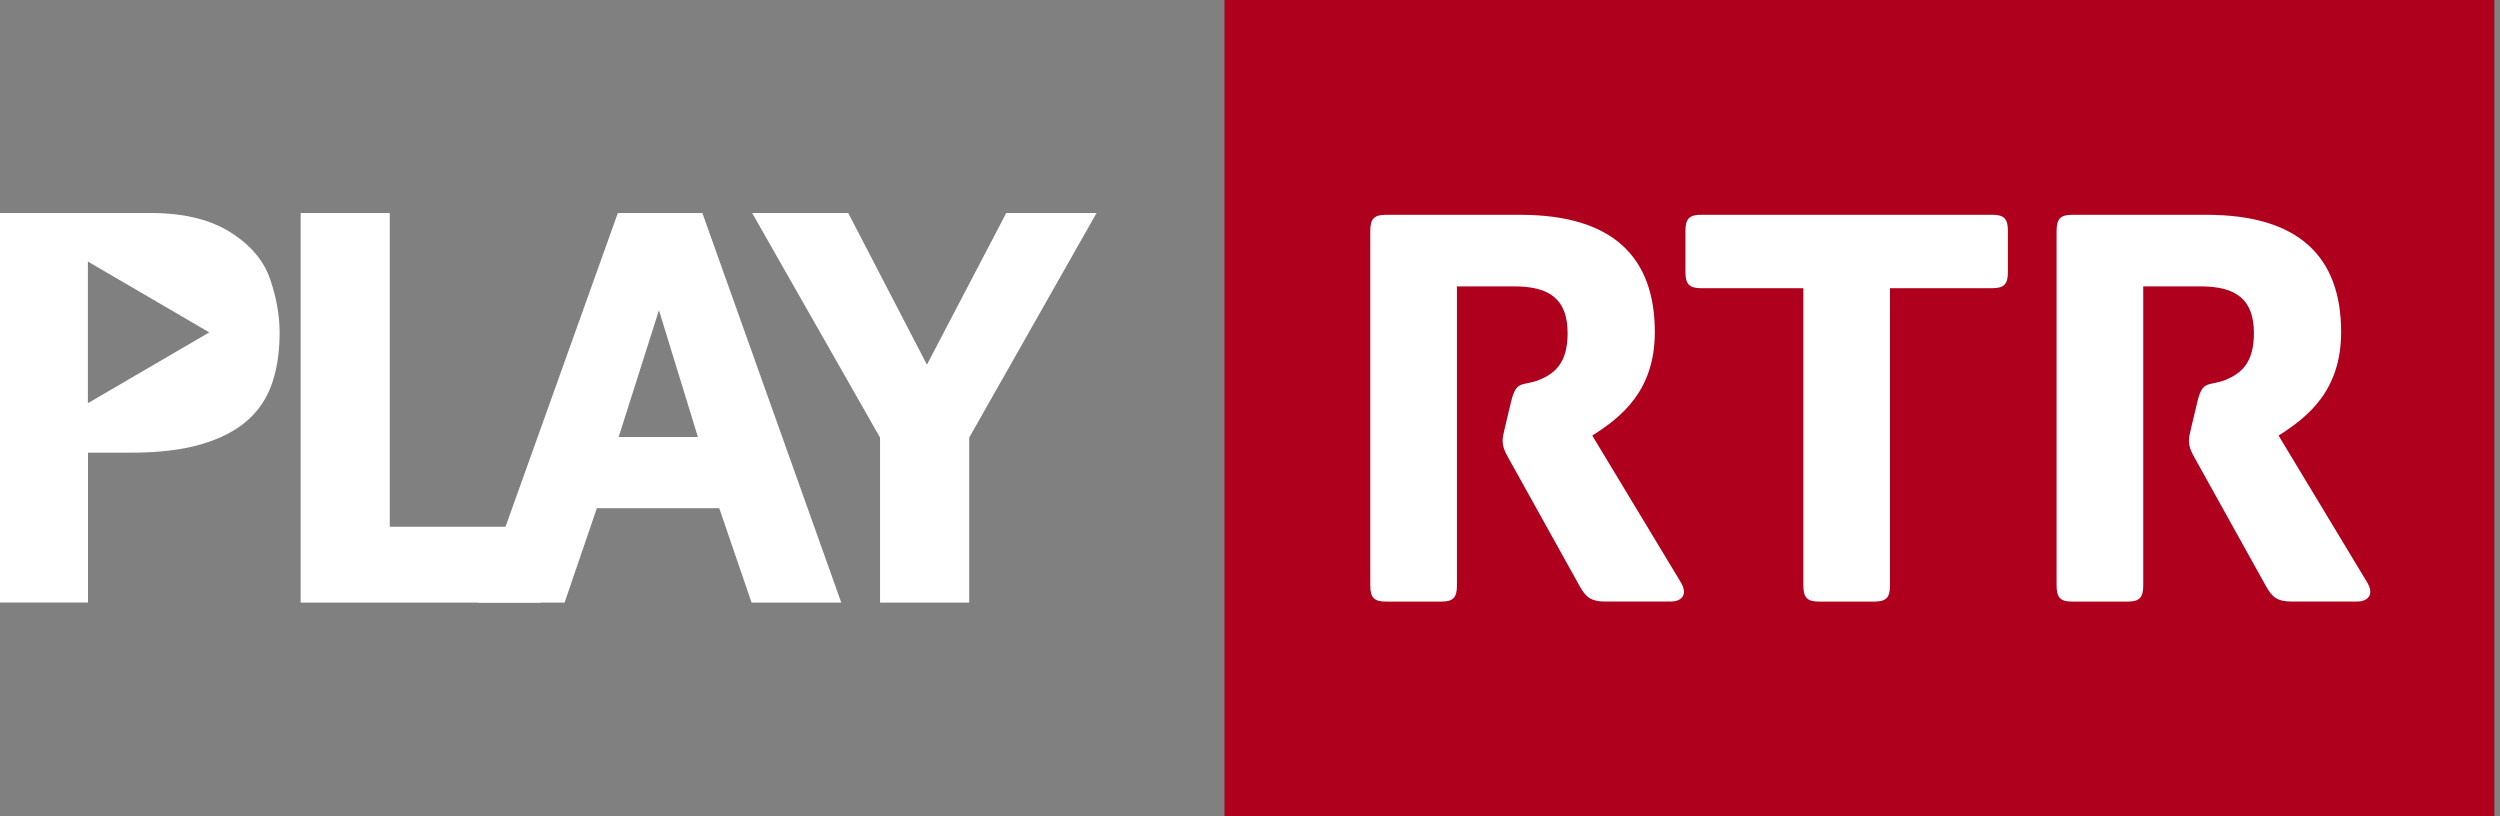 <svg xmlns="http://www.w3.org/2000/svg" viewBox="0 0 98 32"><rect x="0" y="0" width="98" height="32" fill="#808080" stroke="none"/><g fill="#FFF"><path d="M10.586 10.936c-.25-.726-.771-1.339-1.565-1.838-.795-.499-1.835-.748-3.121-.748H0v15.27h3.45v-5.876h1.679c1.073 0 1.981-.106 2.722-.318.741-.212 1.342-.514 1.804-.908a3.35 3.35 0 0 0 .999-1.463c.204-.582.306-1.251.306-2.008 0-.681-.125-1.385-.374-2.111zm-7.141 4.869v-5.553l4.759 2.777-4.759 2.776zm8.34 7.815V8.35h3.494v12.298h6.286l-.363 2.973h-9.417z"/><path d="M18.752 23.62L24.22 8.35h3.313l5.445 15.271h-3.517l-1.266-3.699h-4.798l-1.265 3.699h-3.38zm5.499-6.489h3.107l-1.527-4.97-1.58 4.97zm10.247 6.489v-6.467L29.484 8.35h3.766l3.086 5.945 3.109-5.945h3.54l-4.992 8.804v6.467h-3.495z"/></g><path fill="#AF001E" d="M48 .001h49.778v32H48z"/><path d="M86.136 15.753l-.236.99c-.071.283-.094.425-.094.519 0 .236.072.424.236.707l2.806 5.047c.236.401.425.565.991.565h2.57c.33 0 .731-.212.354-.801l-3.443-5.706c1.156-.731 2.452-1.769 2.452-4.056 0-2.947-1.651-4.598-5.282-4.598h-5.258c-.472 0-.614.166-.614.637v13.889c0 .472.142.637.614.637h2.169c.472 0 .614-.164.614-.637v-11.72h2.24c1.414 0 2.098.519 2.098 1.84 0 1.202-.542 1.58-1.084 1.815-.684.283-.921-.024-1.133.872zm-15.444 7.192c0 .472.141.637.613.637h2.17c.472 0 .613-.164.613-.637V11.297h4.009c.472 0 .613-.165.613-.637V9.056c0-.471-.141-.637-.613-.637H66.683c-.472 0-.614.166-.614.637v1.604c0 .471.141.637.614.637h4.008v11.648zm-11.459-7.192l-.236.99c-.071.283-.094.425-.094.519 0 .236.072.424.236.707l2.806 5.047c.236.401.425.565.991.565h2.57c.33 0 .731-.212.354-.801l-3.443-5.706c1.156-.731 2.452-1.769 2.452-4.056 0-2.947-1.651-4.598-5.282-4.598h-5.258c-.472 0-.614.166-.614.637v13.889c0 .472.142.637.614.637h2.169c.472 0 .614-.164.614-.637v-11.72h2.24c1.414 0 2.098.519 2.098 1.84 0 1.202-.542 1.58-1.084 1.815-.685.283-.921-.024-1.133.872z" fill="#FFF"/></svg>